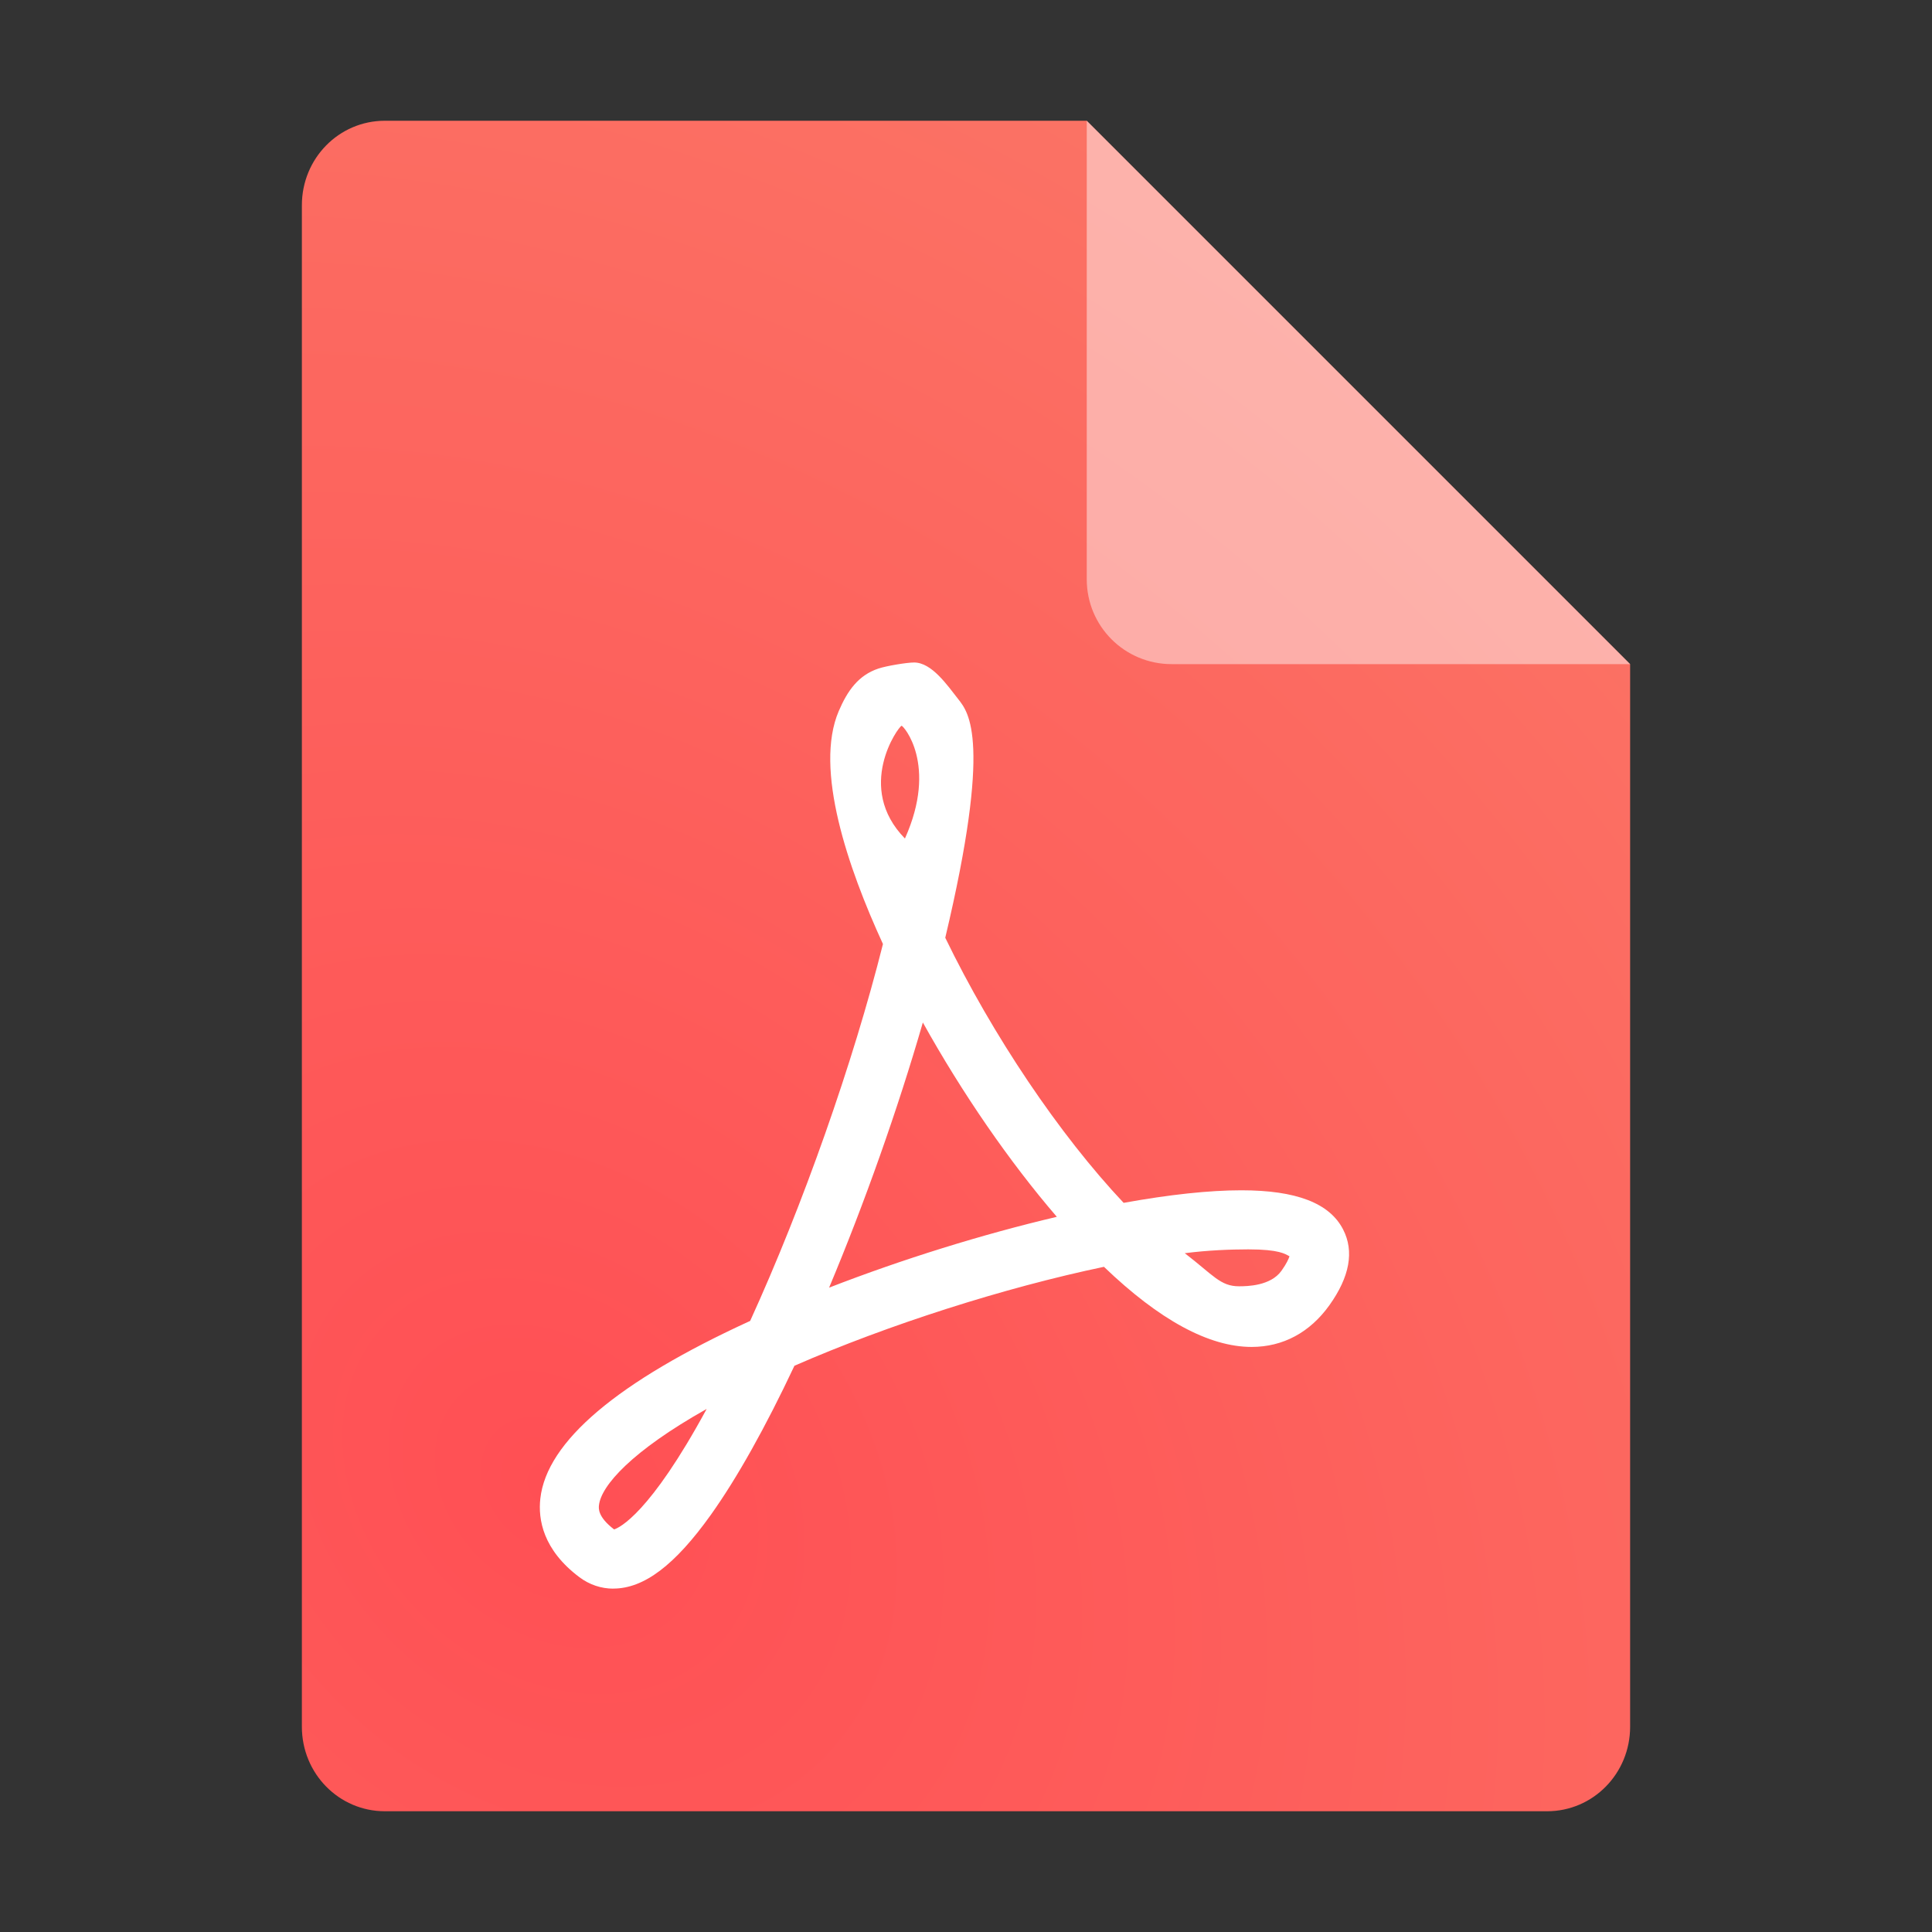 <?xml version="1.0" encoding="UTF-8" standalone="no"?>
<svg
   width="64"
   height="64"
   version="1.1"
   id="svg7"
   sodipodi:docname="application-pdf.svg"
   inkscape:version="1.3.2 (091e20ef0f, 2023-11-25, custom)"
   xmlns:inkscape="http://www.inkscape.org/namespaces/inkscape"
   xmlns:sodipodi="http://sodipodi.sourceforge.net/DTD/sodipodi-0.dtd"
   xmlns:xlink="http://www.w3.org/1999/xlink"
   xmlns="http://www.w3.org/2000/svg"
   xmlns:svg="http://www.w3.org/2000/svg">
  <rect width="100%" height="100%" fill="#333333" stroke="none"/>
  <defs
     id="defs7">
    <radialGradient
       inkscape:collect="always"
       xlink:href="#linearGradient4"
       id="radialGradient15"
       cx="17.386"
       cy="47.039"
       fx="17.386"
       fy="47.039"
       r="22"
       gradientTransform="matrix(2.022,-2.022,2.574,2.574,-138.002,-36.688)"
       gradientUnits="userSpaceOnUse" />
    <linearGradient
       id="linearGradient4"
       inkscape:collect="always">
      <stop
         style="stop-color:#ff4f54;stop-opacity:1;"
         offset="0"
         id="stop3" />
      <stop
         style="stop-color:#fa7e6a;stop-opacity:1;"
         offset="1"
         id="stop4" />
    </linearGradient>
  </defs>
  <sodipodi:namedview
     id="namedview7"
     pagecolor="#ffffff"
     bordercolor="#000000"
     borderopacity="0.25"
     inkscape:showpageshadow="2"
     inkscape:pageopacity="0.0"
     inkscape:pagecheckerboard="0"
     inkscape:deskcolor="#d1d1d1"
     inkscape:zoom="13.890625"
     inkscape:cx="29.984252"
     inkscape:cy="32.035996"
     inkscape:window-width="1920"
     inkscape:window-height="1014"
     inkscape:window-x="0"
     inkscape:window-y="0"
     inkscape:window-maximized="1"
     inkscape:current-layer="svg7" />
  <g
     id="g1">
    <path
       style="fill:url(#radialGradient15)"
       d="M 12.75,4 C 11.226,4 10,5.249 10,6.8 v 50.4 c 0,1.55 1.226,2.8 2.75,2.8 h 38.5 C 52.772,60 54,58.75 54,57.2 V 22 L 36,4 Z"
       id="path2"
       sodipodi:nodetypes="ssssssccs" />
    <path
       style="opacity:0.457;fill:#ffffff;fill-opacity:1"
       d="M 54,22 36,4 V 19.188 C 36,20.747 37.255,22 38.812,22 Z"
       id="path4" />
  </g>
  <path
     style="fill:#ffffff;stroke-width:14.286;fill-opacity:1"
     d="m 20.317,52.626 v 0 c -0.404,0 -0.792,-0.131 -1.123,-0.379 -1.209,-0.907 -1.372,-1.916 -1.295,-2.604 0.211,-1.891 2.549,-3.87 6.951,-5.886 1.747,-3.828 3.409,-8.544 4.399,-12.485 -1.159,-2.523 -2.286,-5.795 -1.465,-7.715 0.288,-0.672 0.647,-1.188 1.317,-1.411 0.265,-0.088 0.934,-0.2 1.18,-0.2 0.585,0 1.1,0.754 1.465,1.218 0.343,0.437 1.12,1.362 -0.433,7.9 1.566,3.233 3.784,6.527 5.909,8.782 1.523,-0.275 2.833,-0.416 3.9,-0.416 1.819,0 2.921,0.424 3.37,1.297 0.372,0.722 0.22,1.567 -0.453,2.509 -0.647,0.905 -1.539,1.383 -2.578,1.383 -1.412,0 -3.057,-0.892 -4.891,-2.654 -3.295,0.689 -7.143,1.917 -10.253,3.277 -0.971,2.06 -1.901,3.72 -2.768,4.937 -1.19,1.667 -2.217,2.445 -3.233,2.445 z m 3.092,-5.953 c -2.482,1.395 -3.493,2.541 -3.567,3.187 -0.012,0.107 -0.043,0.388 0.501,0.804 0.173,-0.055 1.183,-0.516 3.066,-3.991 z M 39.247,41.514 c 0.947,0.728 1.178,1.096 1.797,1.096 0.272,0 1.046,-0.012 1.405,-0.512 0.173,-0.243 0.24,-0.398 0.267,-0.482 -0.143,-0.075 -0.332,-0.229 -1.365,-0.229 -0.586,0.001 -1.324,0.027 -2.104,0.127 z m -8.676,-7.644 c -0.83,2.873 -1.927,5.975 -3.106,8.785 2.427,-0.942 5.066,-1.764 7.544,-2.346 -1.568,-1.821 -3.135,-4.095 -4.439,-6.439 z m -0.705,-9.828 c -0.114,0.038 -1.545,2.041 0.111,3.735 1.102,-2.456 -0.062,-3.751 -0.111,-3.735 z"
     id="path2-3" />
</svg>
